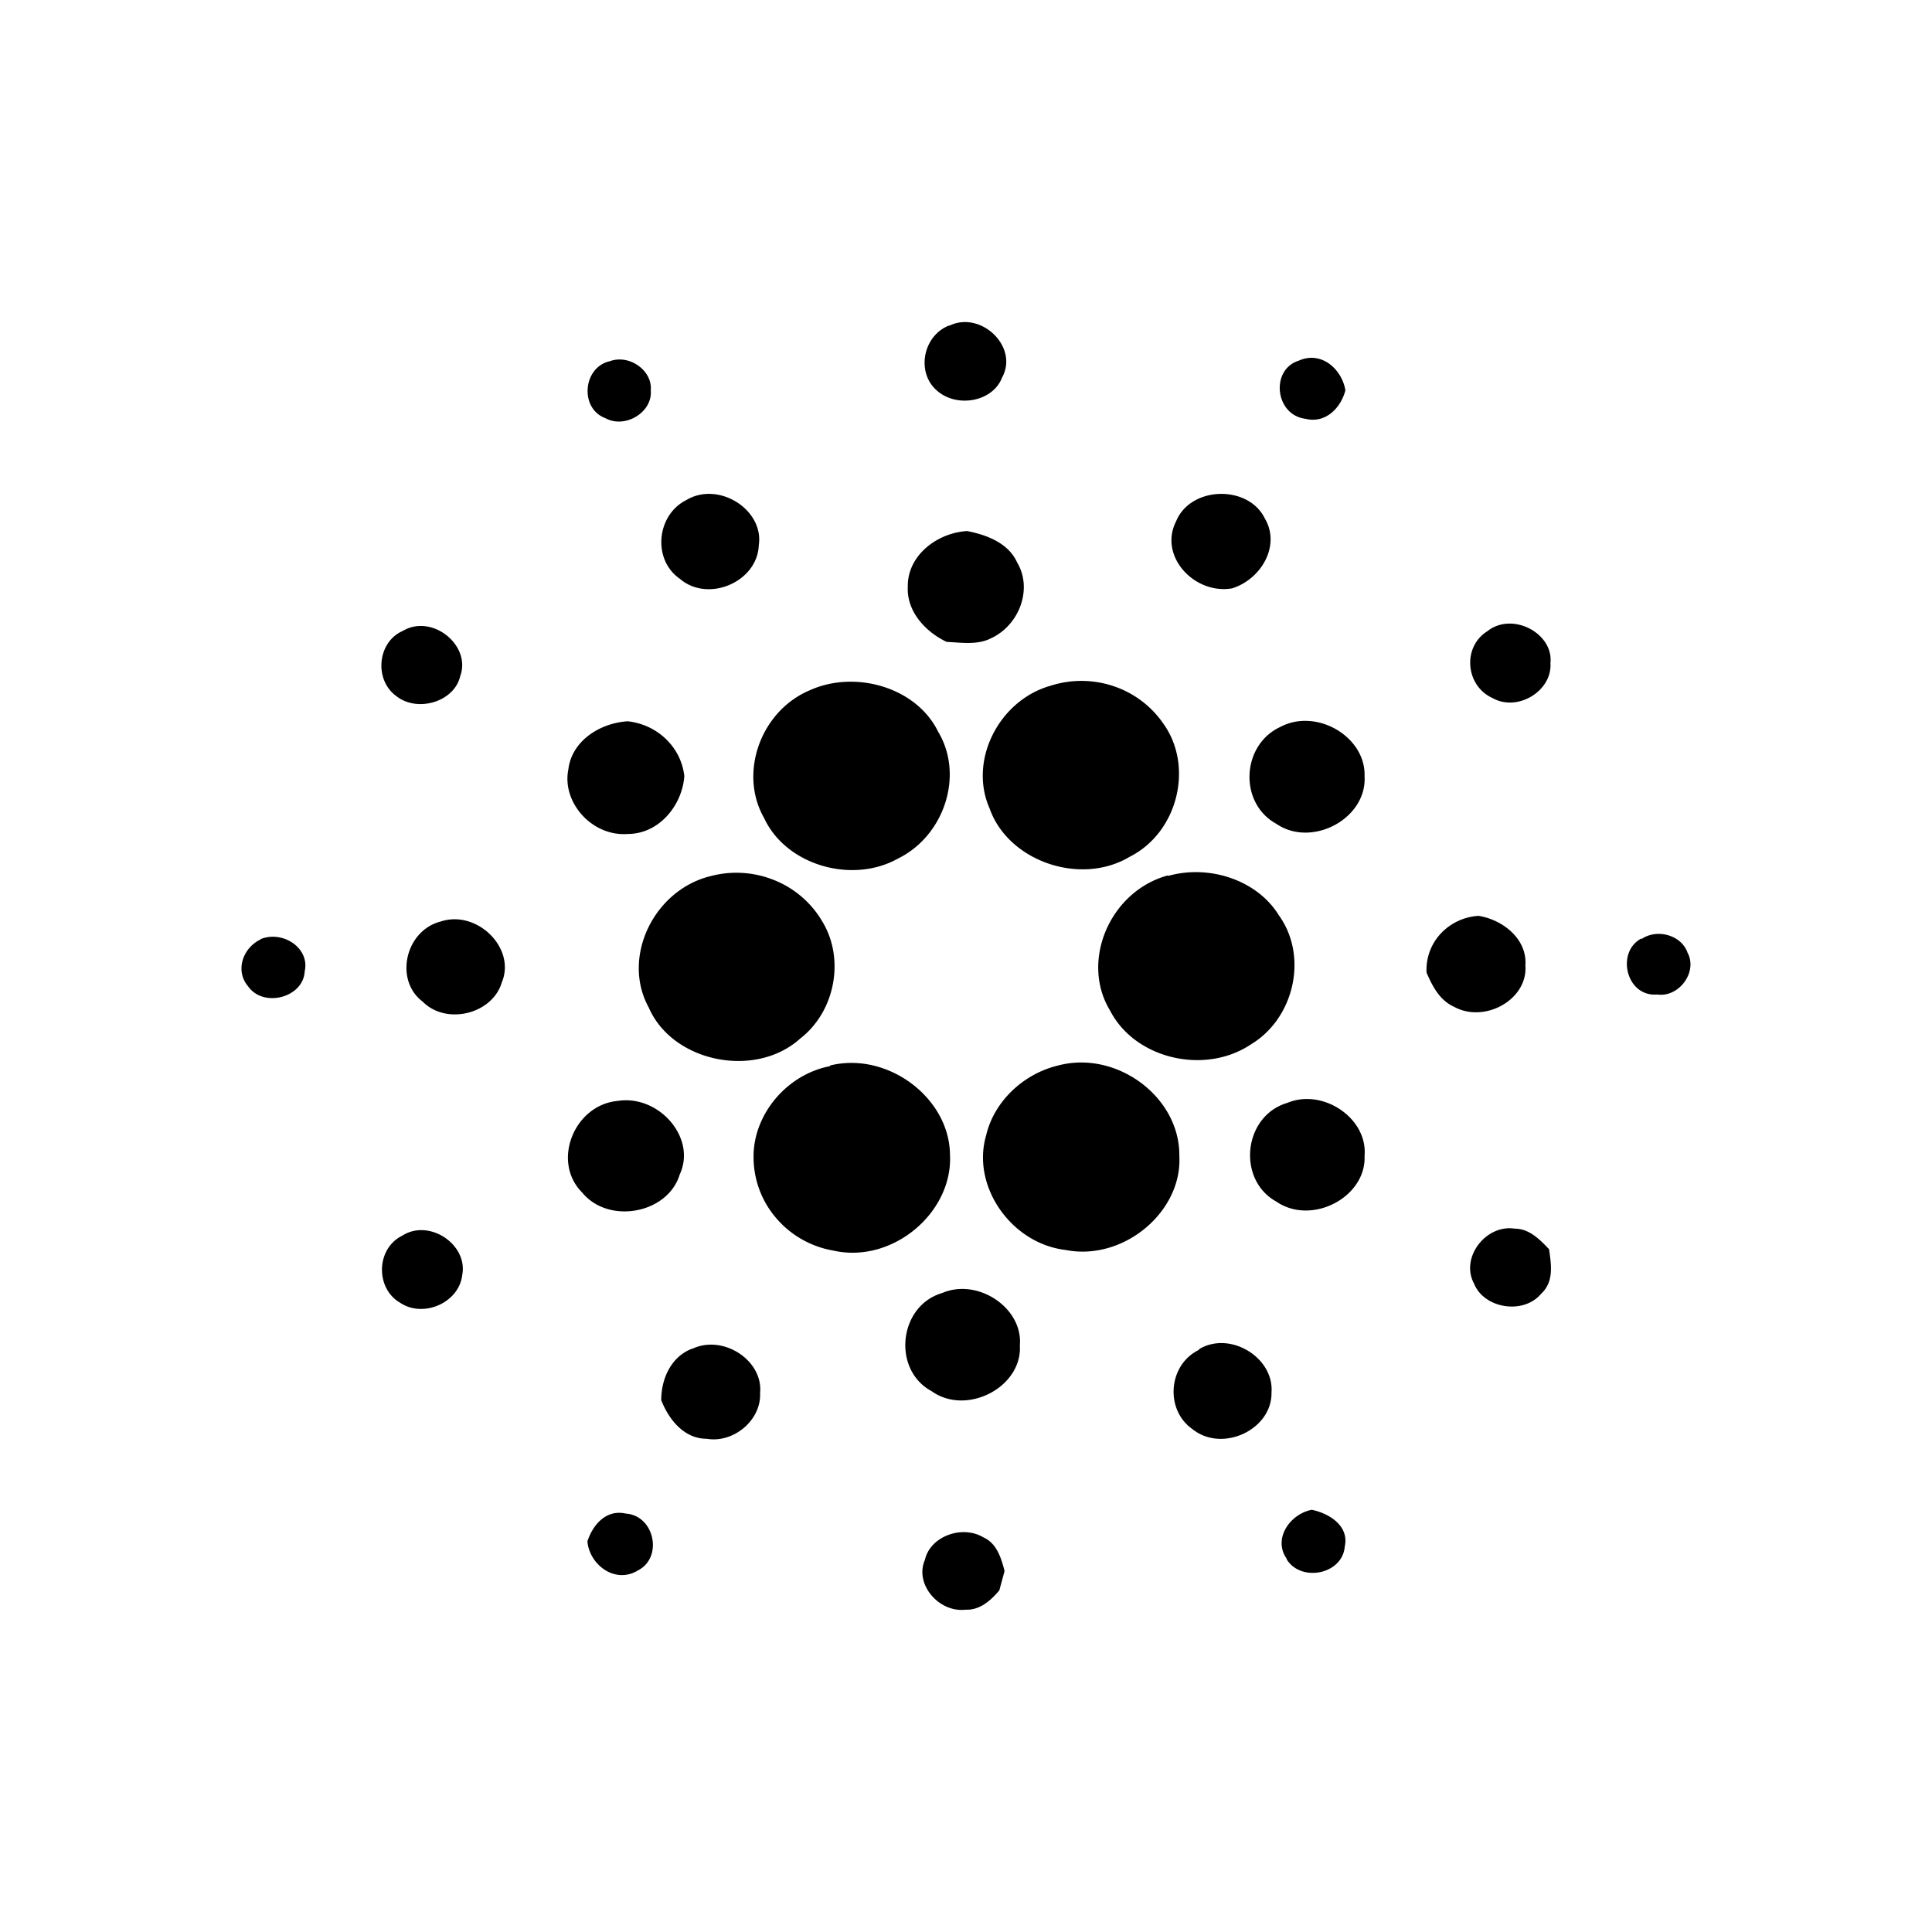 <svg xmlns="http://www.w3.org/2000/svg" width="3em" height="3em" viewBox="0 0 24 24"><path fill="currentColor" d="M11.785 4.05c.392-.201.876.255.663.64c-.115.304-.573.385-.82.152c-.245-.224-.163-.673.165-.8zm-4.217.44c.245-.097.54.112.516.36c.024.272-.32.48-.565.344c-.32-.12-.279-.625.049-.705m8.646.713c-.376-.049-.434-.61-.082-.721c.287-.129.54.112.581.368c-.056.216-.245.417-.499.353m-7.688 1.01c.4-.24.966.12.9.56c-.016.457-.63.721-.982.417c-.344-.24-.287-.793.082-.977m6.084.264c.18-.44.9-.457 1.104-.032c.197.336-.049.753-.409.865c-.466.08-.916-.4-.695-.833m-3.333.801c0-.376.36-.657.737-.68c.245.047.516.151.622.392c.196.328.025.785-.336.945c-.164.08-.36.048-.54.04c-.27-.128-.5-.384-.483-.689zm-6.272.56c.36-.215.852.177.712.562c-.073.32-.532.456-.794.248c-.278-.2-.237-.673.082-.81m13.477 0c.31-.24.819.033.778.401c.024.345-.41.61-.72.433c-.337-.152-.378-.64-.058-.833m-5.437.682c.256-.083.531-.082.786.003s.473.25.623.47c.376.528.18 1.345-.418 1.649c-.614.369-1.514.056-1.743-.6c-.263-.593.114-1.338.752-1.522m-2.988.056c.565-.257 1.326-.04 1.596.512c.328.545.074 1.298-.499 1.578c-.573.32-1.392.08-1.662-.504c-.32-.56-.041-1.33.565-1.586M7.06 9.56c.041-.352.385-.577.737-.6c.369.04.663.32.704.68c-.025.36-.31.72-.704.72c-.442.033-.819-.392-.737-.8m8.843-.529c.45-.24 1.064.12 1.048.61c.033.528-.655.896-1.097.592c-.467-.256-.434-.977.049-1.202m-7.066 1.85a1.25 1.25 0 0 1 .785.054c.248.1.456.28.59.507c.287.465.164 1.122-.27 1.458c-.557.505-1.588.297-1.883-.384c-.344-.625.065-1.467.778-1.635m5.674 0c.508-.144 1.105.049 1.376.49c.368.512.188 1.28-.345 1.601c-.572.385-1.44.185-1.751-.416c-.377-.617 0-1.49.72-1.682zm-9.047.57c.45-.16.95.32.77.752c-.116.393-.688.537-.983.24c-.352-.264-.221-.872.213-.993m12.257.632a.66.66 0 0 1 .174-.482a.7.7 0 0 1 .472-.223c.303.048.607.289.582.617c.032.425-.508.721-.885.513c-.18-.08-.27-.256-.343-.425m-14.484-.416c.278-.112.614.112.548.4c-.016.329-.516.457-.704.185c-.164-.193-.065-.481.164-.585zm17.153 0c.196-.136.499-.048.573.168c.13.24-.107.56-.377.52c-.385.033-.516-.528-.196-.696zm-10.079 1.57c.713-.177 1.482.4 1.49 1.105c.04.72-.713 1.361-1.45 1.194a1.2 1.2 0 0 1-.713-.408a1.16 1.16 0 0 1-.277-.762c0-.521.41-1.017.95-1.121zm2.833 0c.728-.193 1.514.392 1.506 1.121c.04.697-.696 1.314-1.416 1.17c-.672-.08-1.171-.793-.983-1.426c.098-.417.459-.761.893-.865m-5.47.44c.508-.08.983.457.77.913c-.147.489-.885.625-1.212.225c-.385-.385-.098-1.09.442-1.138m8.319.024c.442-.184.999.192.958.657c.025.513-.655.873-1.097.569c-.492-.273-.41-1.065.139-1.226m2.317 2.243c-.172-.32.148-.737.508-.68c.18 0 .31.135.425.255c.025.184.066.401-.098.553c-.221.265-.712.184-.835-.128M4.997 15.35c.336-.216.819.112.745.489c-.04.345-.483.537-.77.345c-.31-.177-.303-.673.025-.834m6.706.713c.442-.192 1.007.184.966.65c.032.52-.663.88-1.097.568c-.492-.265-.41-1.058.13-1.218m-3.112.697c.385-.192.893.136.852.545c.016.336-.328.625-.663.568c-.287 0-.475-.248-.565-.48c0-.256.115-.537.385-.64zm6.305 0c.385-.232.933.104.9.537c.009.465-.614.753-.982.456c-.344-.24-.303-.8.082-.985zm1.089 2.603c-.172-.24.032-.552.311-.608c.23.048.466.208.41.456c-.026.345-.541.449-.721.16zm-8.687-.216c.065-.2.229-.4.475-.345c.36.024.466.545.155.705c-.286.177-.606-.071-.63-.36m4.192.232c.065-.296.466-.44.729-.28c.163.072.22.256.261.417l-.065.24c-.107.128-.245.248-.418.24c-.335.04-.638-.32-.507-.617"/></svg>